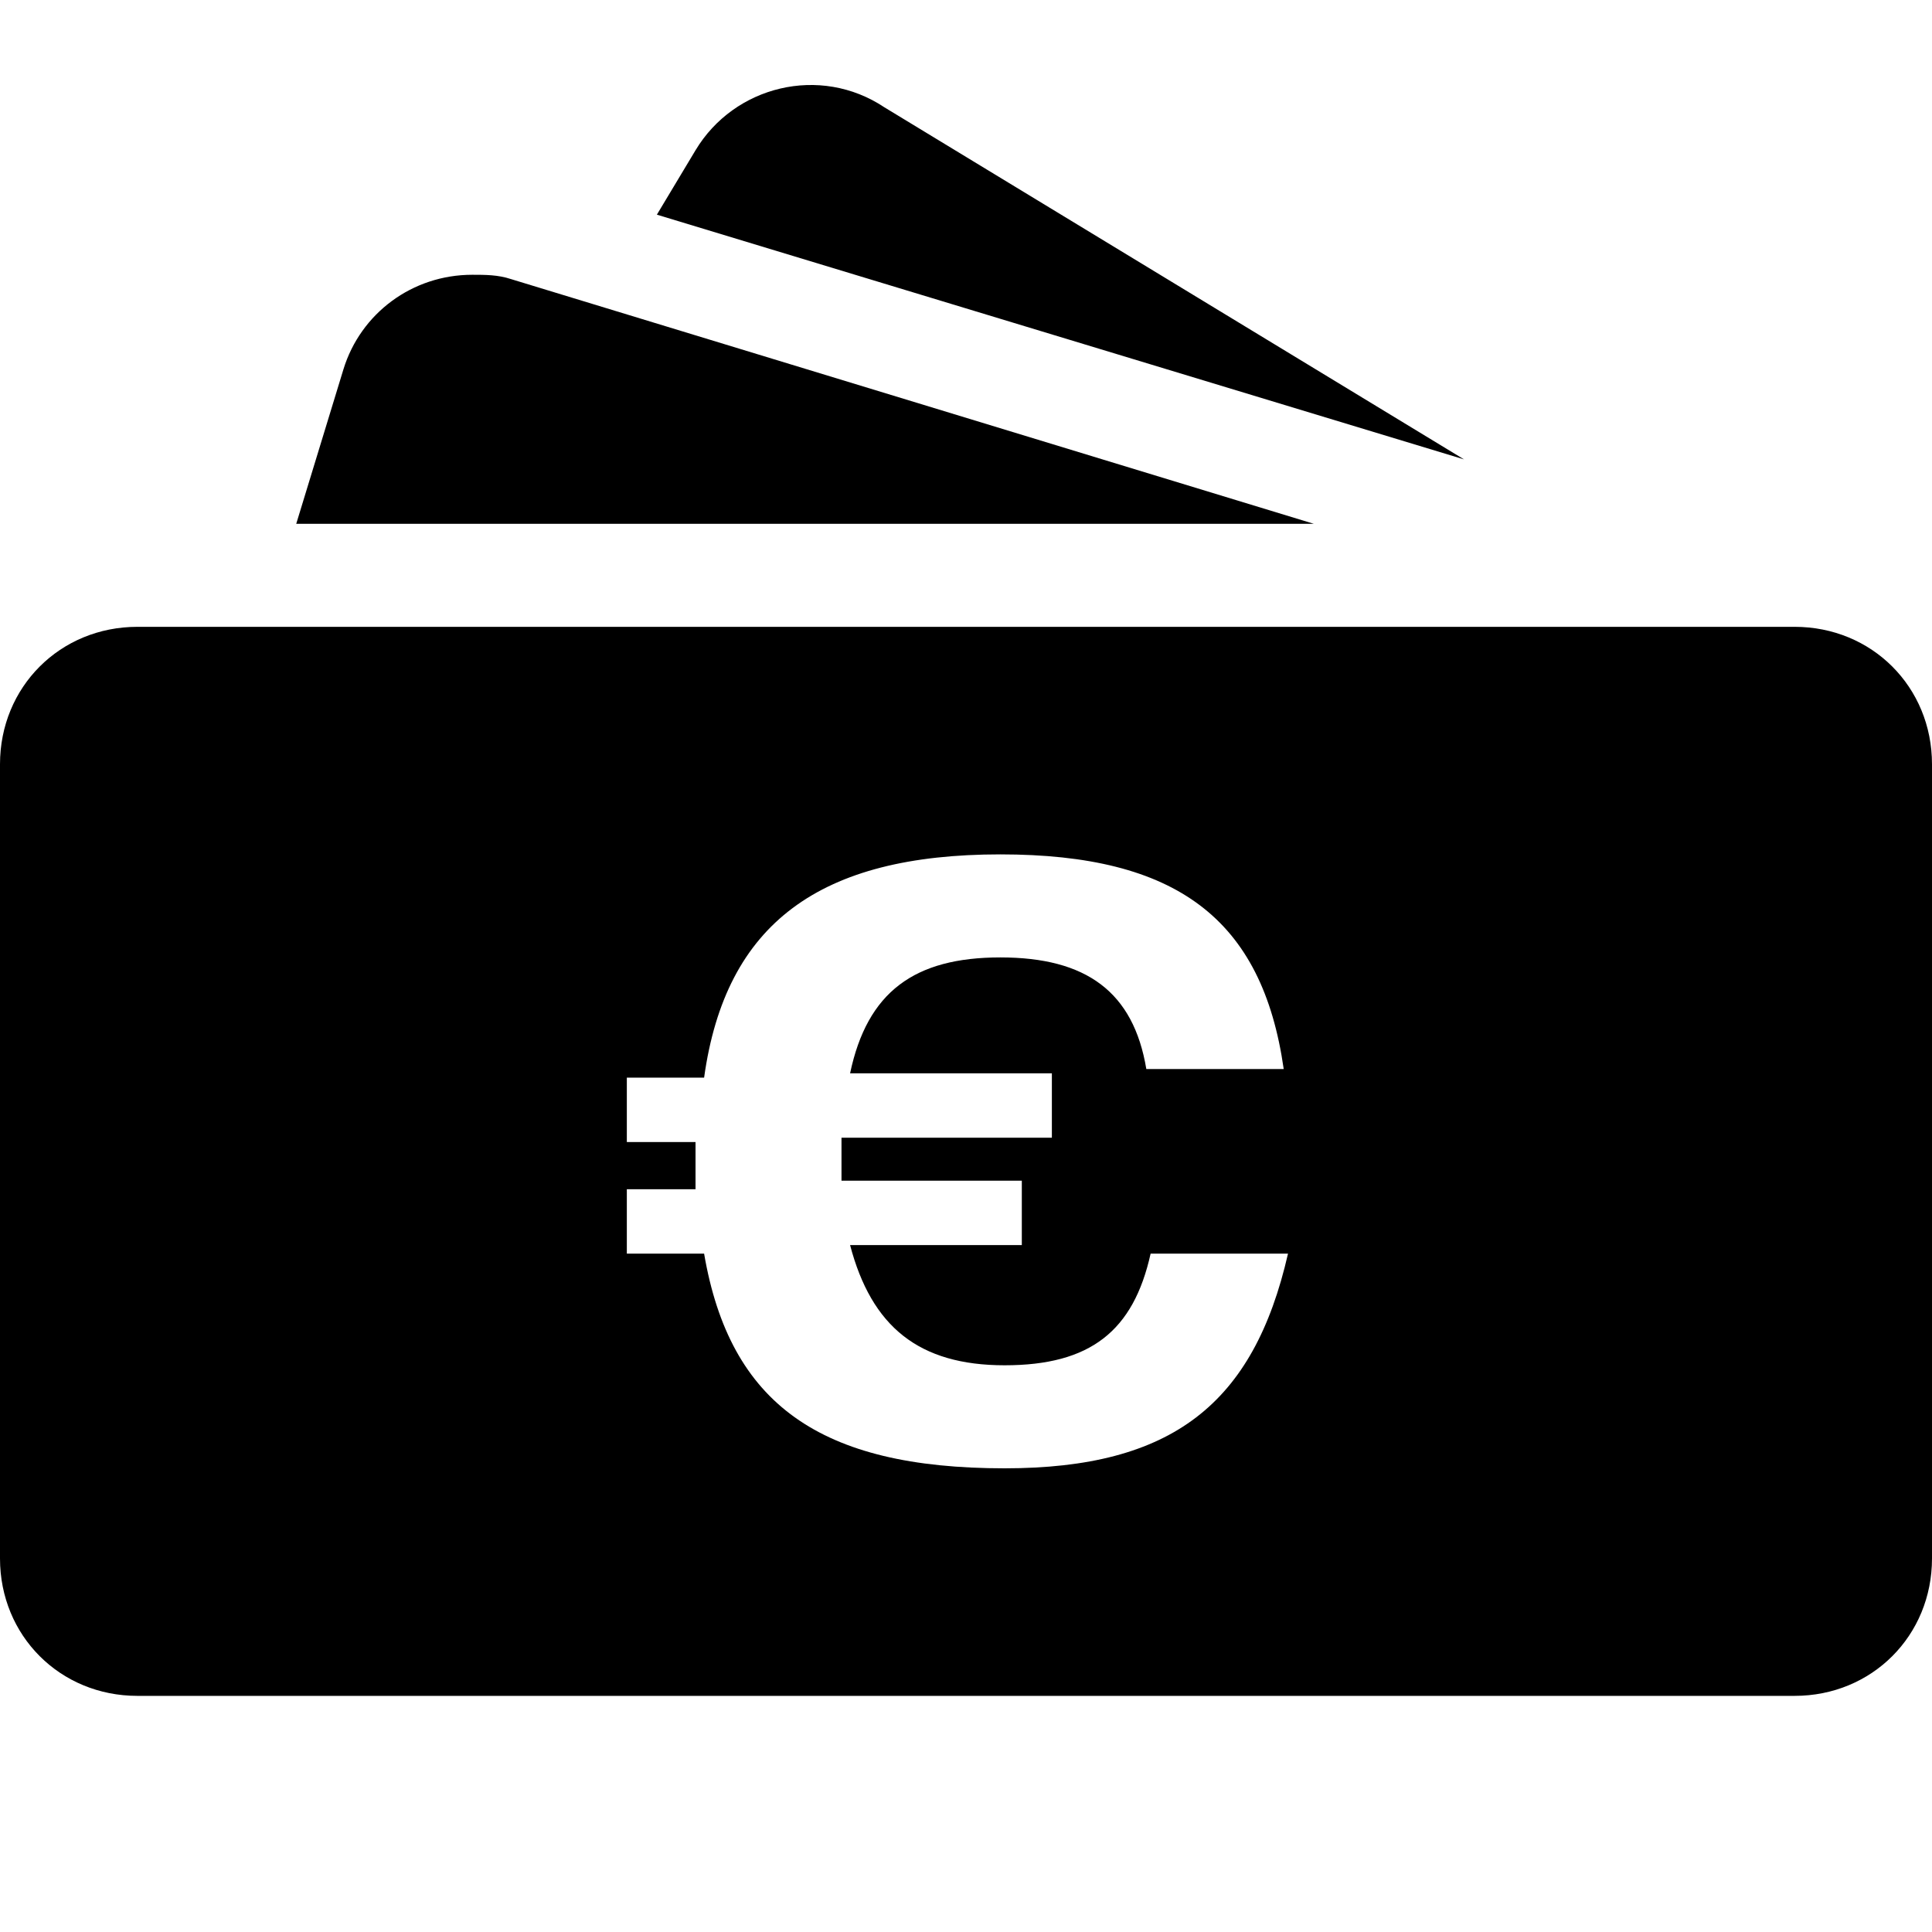 <?xml version="1.0" encoding="utf-8"?>
<!-- Generator: Adobe Illustrator 22.1.0, SVG Export Plug-In . SVG Version: 6.00 Build 0)  -->
<svg version="1.1" id="Calque_1" xmlns="http://www.w3.org/2000/svg" xmlns:xlink="http://www.w3.org/1999/xlink" x="0px" y="0px"
	 viewBox="0 0 45 45" style="enable-background:new 0 0 45 45;" xml:space="preserve">
<style type="text/css">
	.st0{fill:none;}
</style>
<title>Group 5</title>
<desc>Created with Sketch.</desc>
<g id="UI">
	<g id="HUTTE_UI-kit_atomes" transform="translate(-535, -812)">
		<g id="Group-5" transform="translate(535, 810)">
			<rect id="Rectangle" y="2" class="st0" width="45" height="45"/>
			<path id="icon_profile_budget-eleve" d="M34.1,12.7L15.3,7l0.9-1.5c0.9-1.5,2.9-2,4.4-1L34.1,12.7z M30.6,14.2H6.9l1.1-3.6
				C8.4,9.3,9.6,8.4,11,8.4c0.3,0,0.6,0,0.9,0.1L30.6,14.2z M41.8,16.6c1.8,0,3.2,1.4,3.2,3.2v18.5c0,1.8-1.4,3.2-3.2,3.2H3.2
				c-1.8,0-3.2-1.4-3.2-3.2V19.8c0-1.8,1.4-3.2,3.2-3.2H41.8z M23.4,36.2c3.9,0,5.8-1.5,6.6-5h-3.2c-0.4,1.8-1.4,2.6-3.4,2.6
				s-3.1-0.9-3.6-2.8h4v-1.5h-4.2v-1h4.9v-1.5h-4.7c0.4-1.9,1.5-2.7,3.5-2.7s3.1,0.8,3.4,2.6h3.2c-0.5-3.5-2.5-5-6.6-5
				c-4.2,0-6.4,1.6-6.9,5.2h-1.8v1.5h1.6v1.1h-1.6v1.5h1.8C17,34.7,19.1,36.2,23.4,36.2z"/>
		</g>
	</g>
</g>
</svg>
